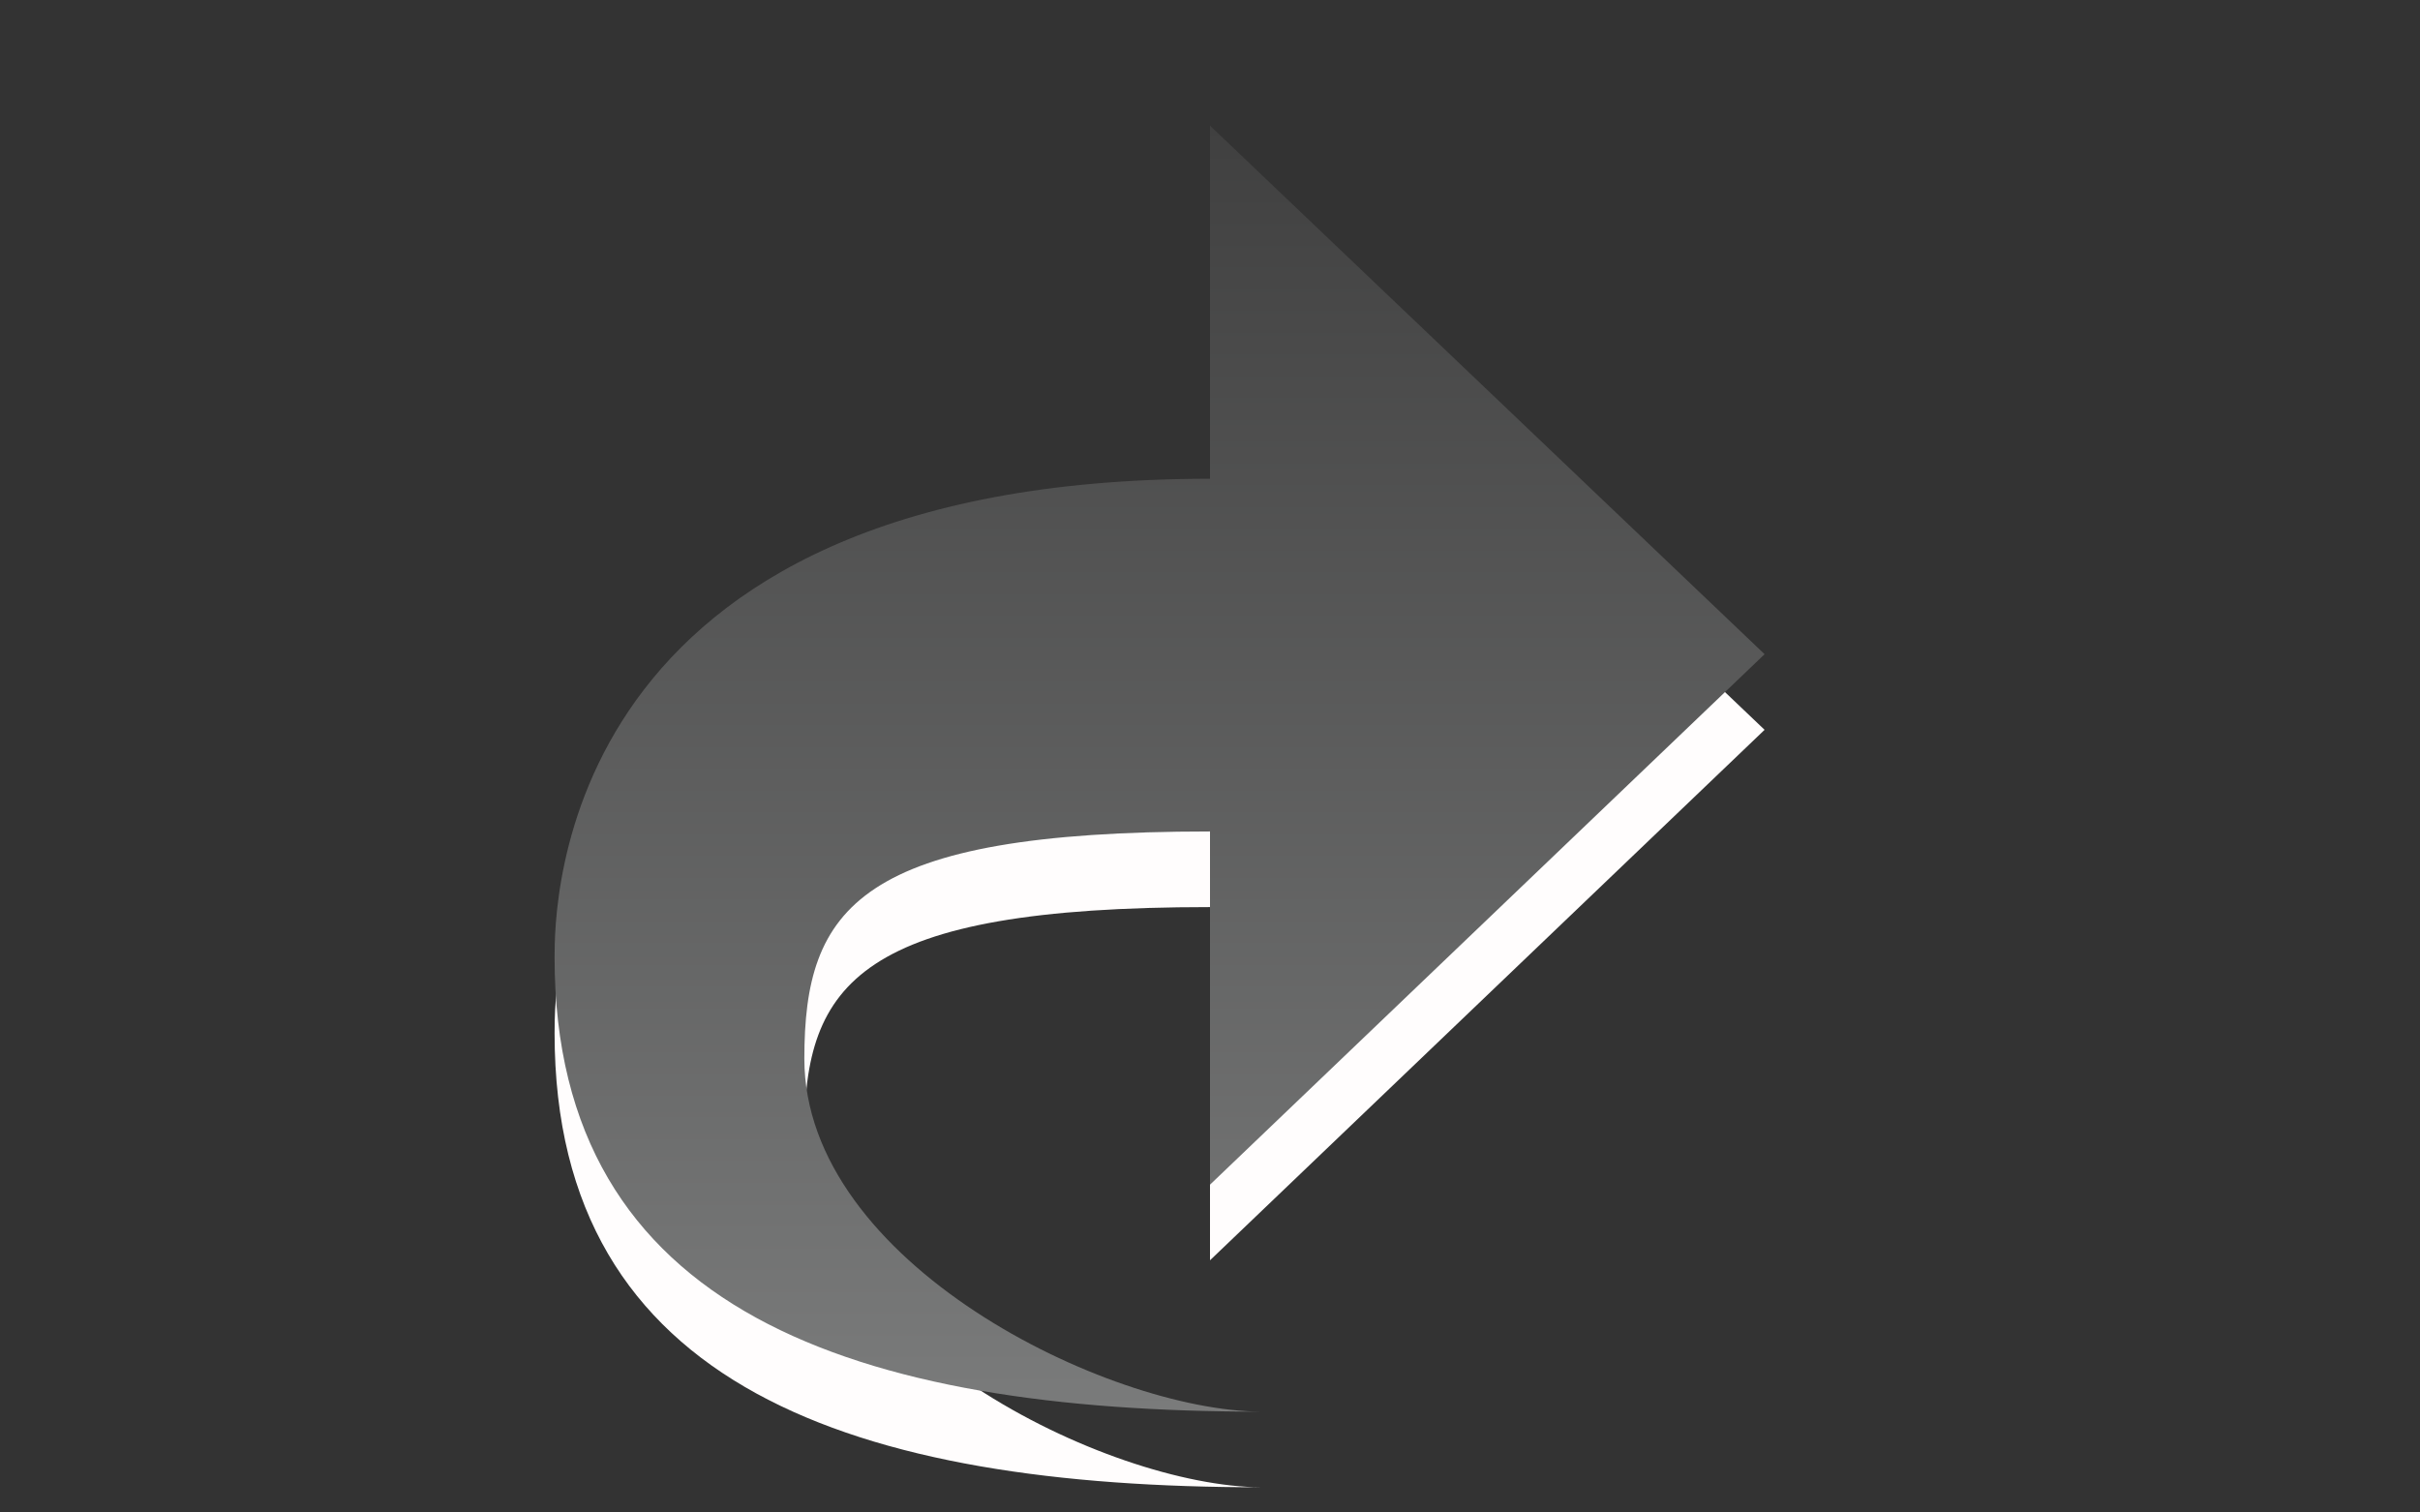 <?xml version="1.0" encoding="utf-8"?>
<!DOCTYPE svg PUBLIC "-//W3C//DTD SVG 1.1 Basic//EN" "http://www.w3.org/Graphics/SVG/1.1/DTD/svg11-basic.dtd">
<svg version="1.1" baseProfile="basic" id="Button_Icons"
	 xmlns="http://www.w3.org/2000/svg" xmlns:xlink="http://www.w3.org/1999/xlink" x="0px" y="0px" width="24px" height="15px"
	 viewBox="0 0 24 15" xml:space="preserve">
<rect x="0" y="0" width="24" height="15" fill="#333333" stroke="none"/>
<g>
	<g>
		<path fill-rule="evenodd" clip-rule="evenodd" fill="#FFFDFD" d="M12,12.499l5.5-5.261L12,1.996v3.502
			c-6.506,0-6.5,4.267-6.5,4.75c0,3.519,2.996,4.502,7.006,4.502c-1.515-0.008-4.529-1.472-4.529-3.501
			c0-1.501,0.539-2.253,4.023-2.253V12.499z"/>
	</g>
	<g>
		<linearGradient id="SVGID_1_" gradientUnits="userSpaceOnUse" x1="11.501" y1="14" x2="11.501" y2="1.247">
			<stop  offset="0" style="stop-color:#7A7B7B"/>
			<stop  offset="1" style="stop-color:#404040"/>
		</linearGradient>
		<path fill-rule="evenodd" clip-rule="evenodd" fill="url(#SVGID_1_)" d="M12,11.749l5.5-5.261L12,1.246v3.502
			c-6.506,0-6.5,4.267-6.5,4.75C5.5,13.017,8.496,14,12.506,14c-1.515-0.008-4.529-1.472-4.529-3.501
			c0-1.501,0.539-2.253,4.023-2.253V11.749z"/>
	</g>
</g>
</svg>
